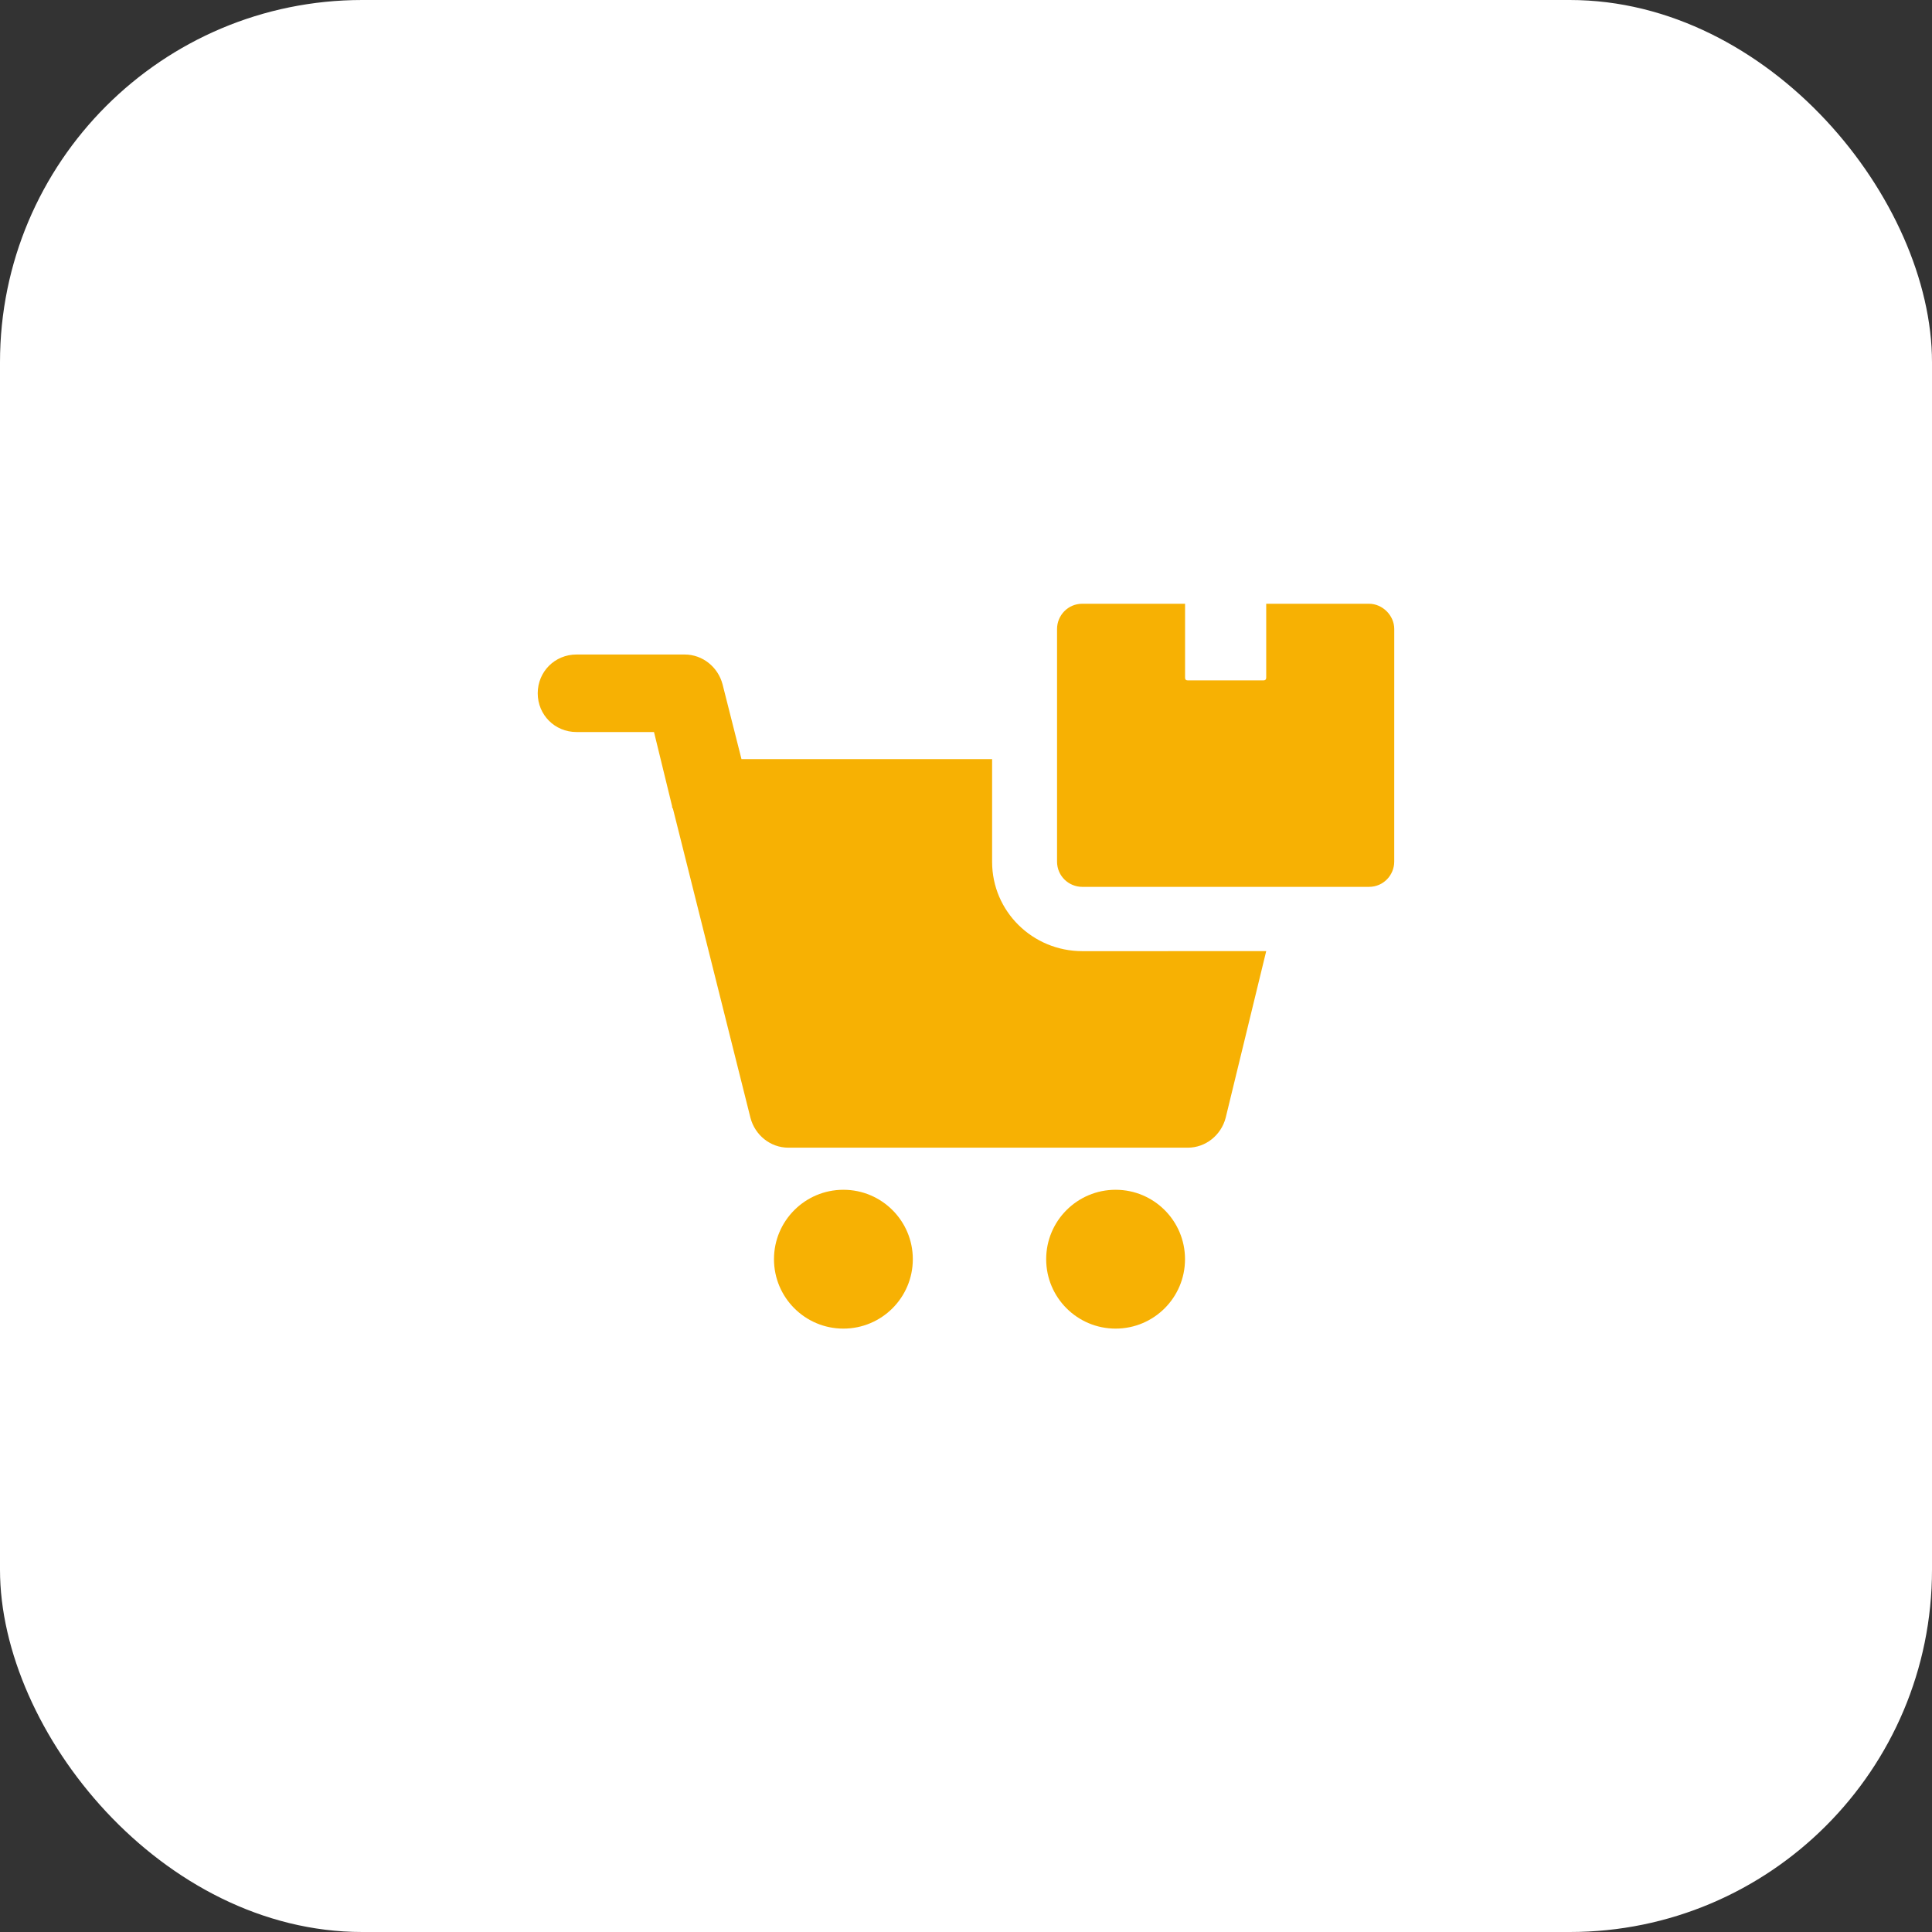<svg width="80" height="80" viewBox="0 0 80 80" fill="none" xmlns="http://www.w3.org/2000/svg">
<rect x="0" y="0" width="80" height="80" fill="#333333" stroke="none"/>
<rect width="80" height="80" rx="15" fill="white"/>
<path d="M41.081 35.688V31.432H30.703L29.919 28.334C29.732 27.624 29.097 27.102 28.351 27.102H23.871C22.975 27.102 22.266 27.811 22.266 28.707C22.266 29.603 22.975 30.312 23.871 30.312H27.081L27.828 33.373C27.828 33.411 27.828 33.448 27.865 33.485L31.076 46.291C31.263 47 31.897 47.523 32.644 47.523H49.183C49.929 47.523 50.564 47 50.751 46.291L52.431 39.384L44.815 39.385C42.761 39.385 41.081 37.742 41.081 35.688L41.081 35.688Z" fill="#F7B103"/>
<path d="M37.798 52.14C37.798 53.728 36.511 55.015 34.923 55.015C33.336 55.015 32.049 53.728 32.049 52.14C32.049 50.553 33.336 49.266 34.923 49.266C36.511 49.266 37.798 50.553 37.798 52.14Z" fill="#F7B103"/>
<path d="M49.069 52.14C49.069 53.728 47.782 55.015 46.195 55.015C44.607 55.015 43.32 53.728 43.32 52.14C43.32 50.553 44.607 49.266 46.195 49.266C47.782 49.266 49.069 50.553 49.069 52.14Z" fill="#F7B103"/>
<path d="M56.687 25H52.431V28.061C52.431 28.136 52.394 28.173 52.319 28.173H49.183C49.108 28.173 49.071 28.136 49.071 28.061L49.071 25H44.815C44.218 25 43.77 25.485 43.77 26.045V35.677C43.77 36.275 44.255 36.723 44.815 36.723H56.687C57.284 36.723 57.732 36.237 57.732 35.677L57.733 26.045C57.733 25.485 57.247 25 56.687 25H56.687Z" fill="#F7B103"/>
</svg>
